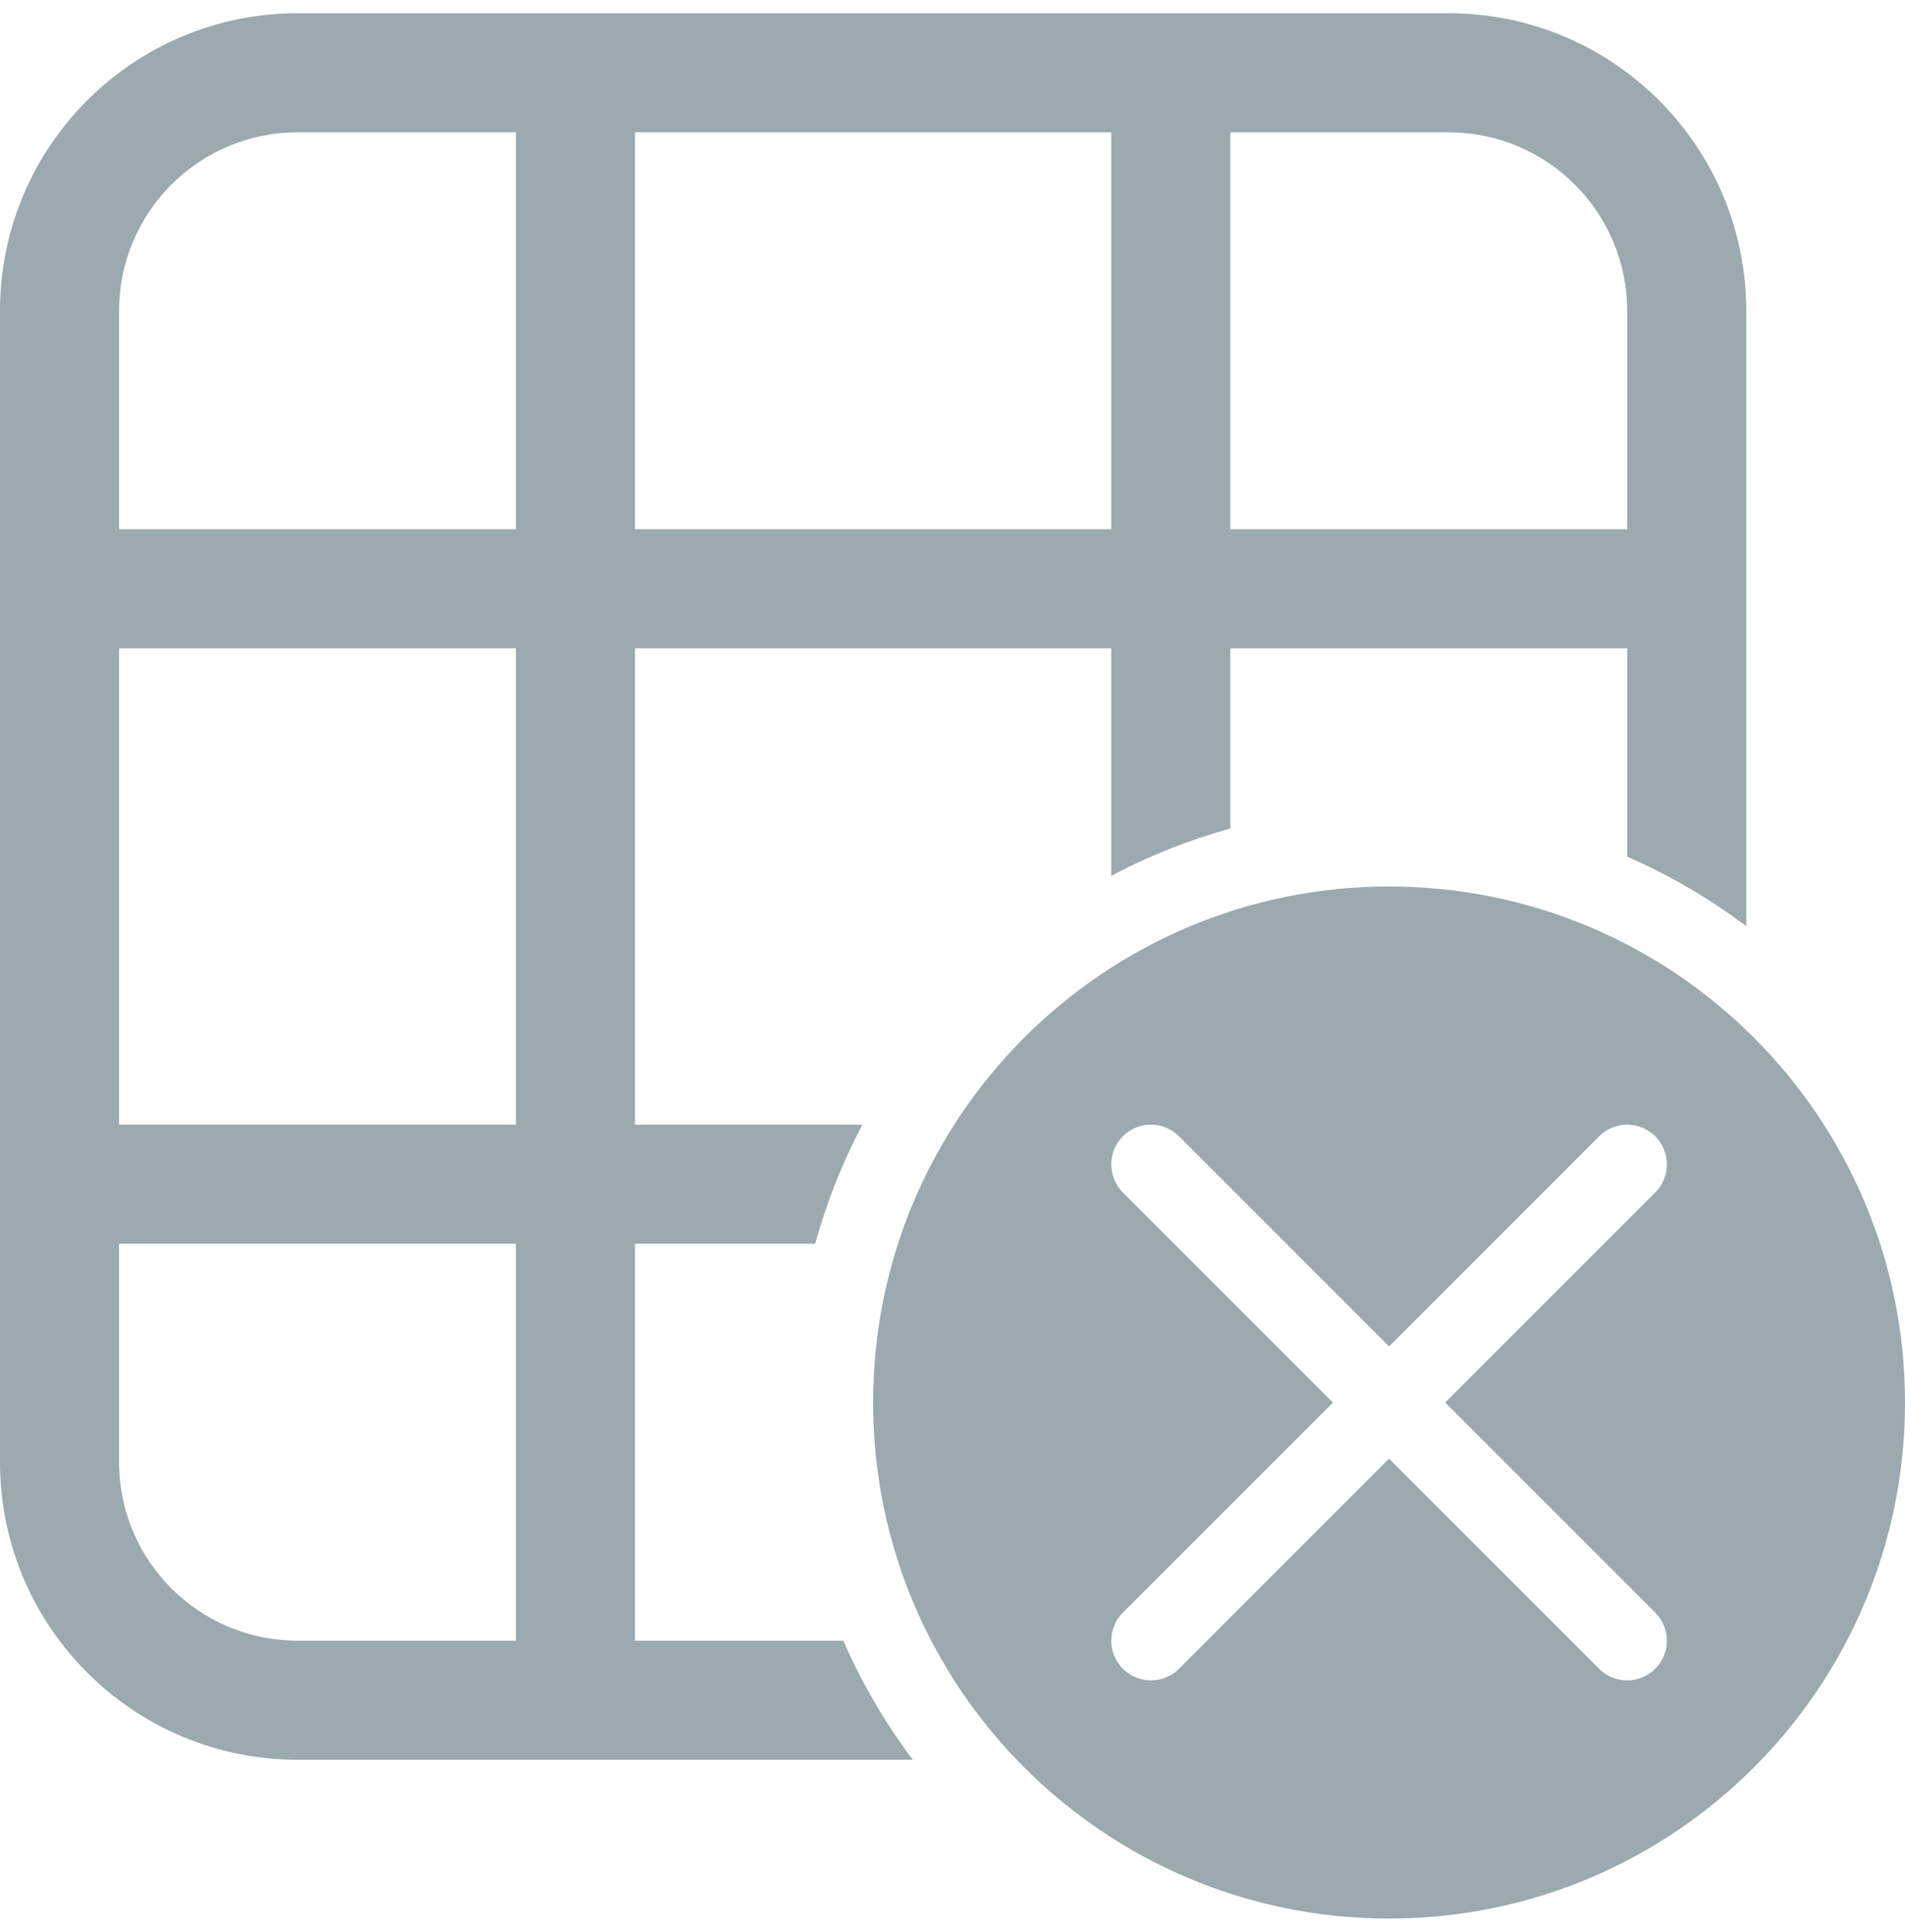 <svg width="72" height="73" viewBox="0 0 72 73" fill="none" xmlns="http://www.w3.org/2000/svg">
<path d="M0 11.75C0 5.537 5.037 0.5 11.25 0.5H54.75C60.963 0.5 66 5.537 66 11.75V34.998C64.615 33.958 63.106 33.074 61.5 32.372V24.5H46.5V31.309C44.924 31.744 43.417 32.346 42 33.095V24.5L24 24.5V42.5L32.595 42.5C31.846 43.917 31.244 45.424 30.809 47L24 47V62H31.872C32.574 63.606 33.458 65.115 34.498 66.5H11.25C5.037 66.5 0 61.463 0 55.25V11.75ZM4.5 47V55.25C4.5 58.978 7.522 62 11.25 62H19.5V47H4.5ZM19.5 42.5V24.5H4.5V42.5H19.5ZM61.5 11.75C61.5 8.022 58.478 5 54.75 5H46.5V20H61.5V11.75ZM42 5H24V20L42 20V5ZM19.5 5H11.25C7.522 5 4.5 8.022 4.5 11.75V20H19.5V5ZM72 53C72 63.77 63.27 72.5 52.5 72.5C41.73 72.5 33 63.77 33 53C33 42.23 41.73 33.5 52.5 33.5C63.27 33.5 72 42.23 72 53ZM44.561 42.939C43.975 42.353 43.025 42.353 42.439 42.939C41.854 43.525 41.854 44.475 42.439 45.061L50.379 53L42.439 60.939C41.854 61.525 41.854 62.475 42.439 63.061C43.025 63.646 43.975 63.646 44.561 63.061L52.5 55.121L60.439 63.061C61.025 63.646 61.975 63.646 62.561 63.061C63.147 62.475 63.147 61.525 62.561 60.939L54.621 53L62.561 45.061C63.147 44.475 63.147 43.525 62.561 42.939C61.975 42.353 61.025 42.353 60.439 42.939L52.5 50.879L44.561 42.939Z" fill="#9BA9B0"/>
</svg>
